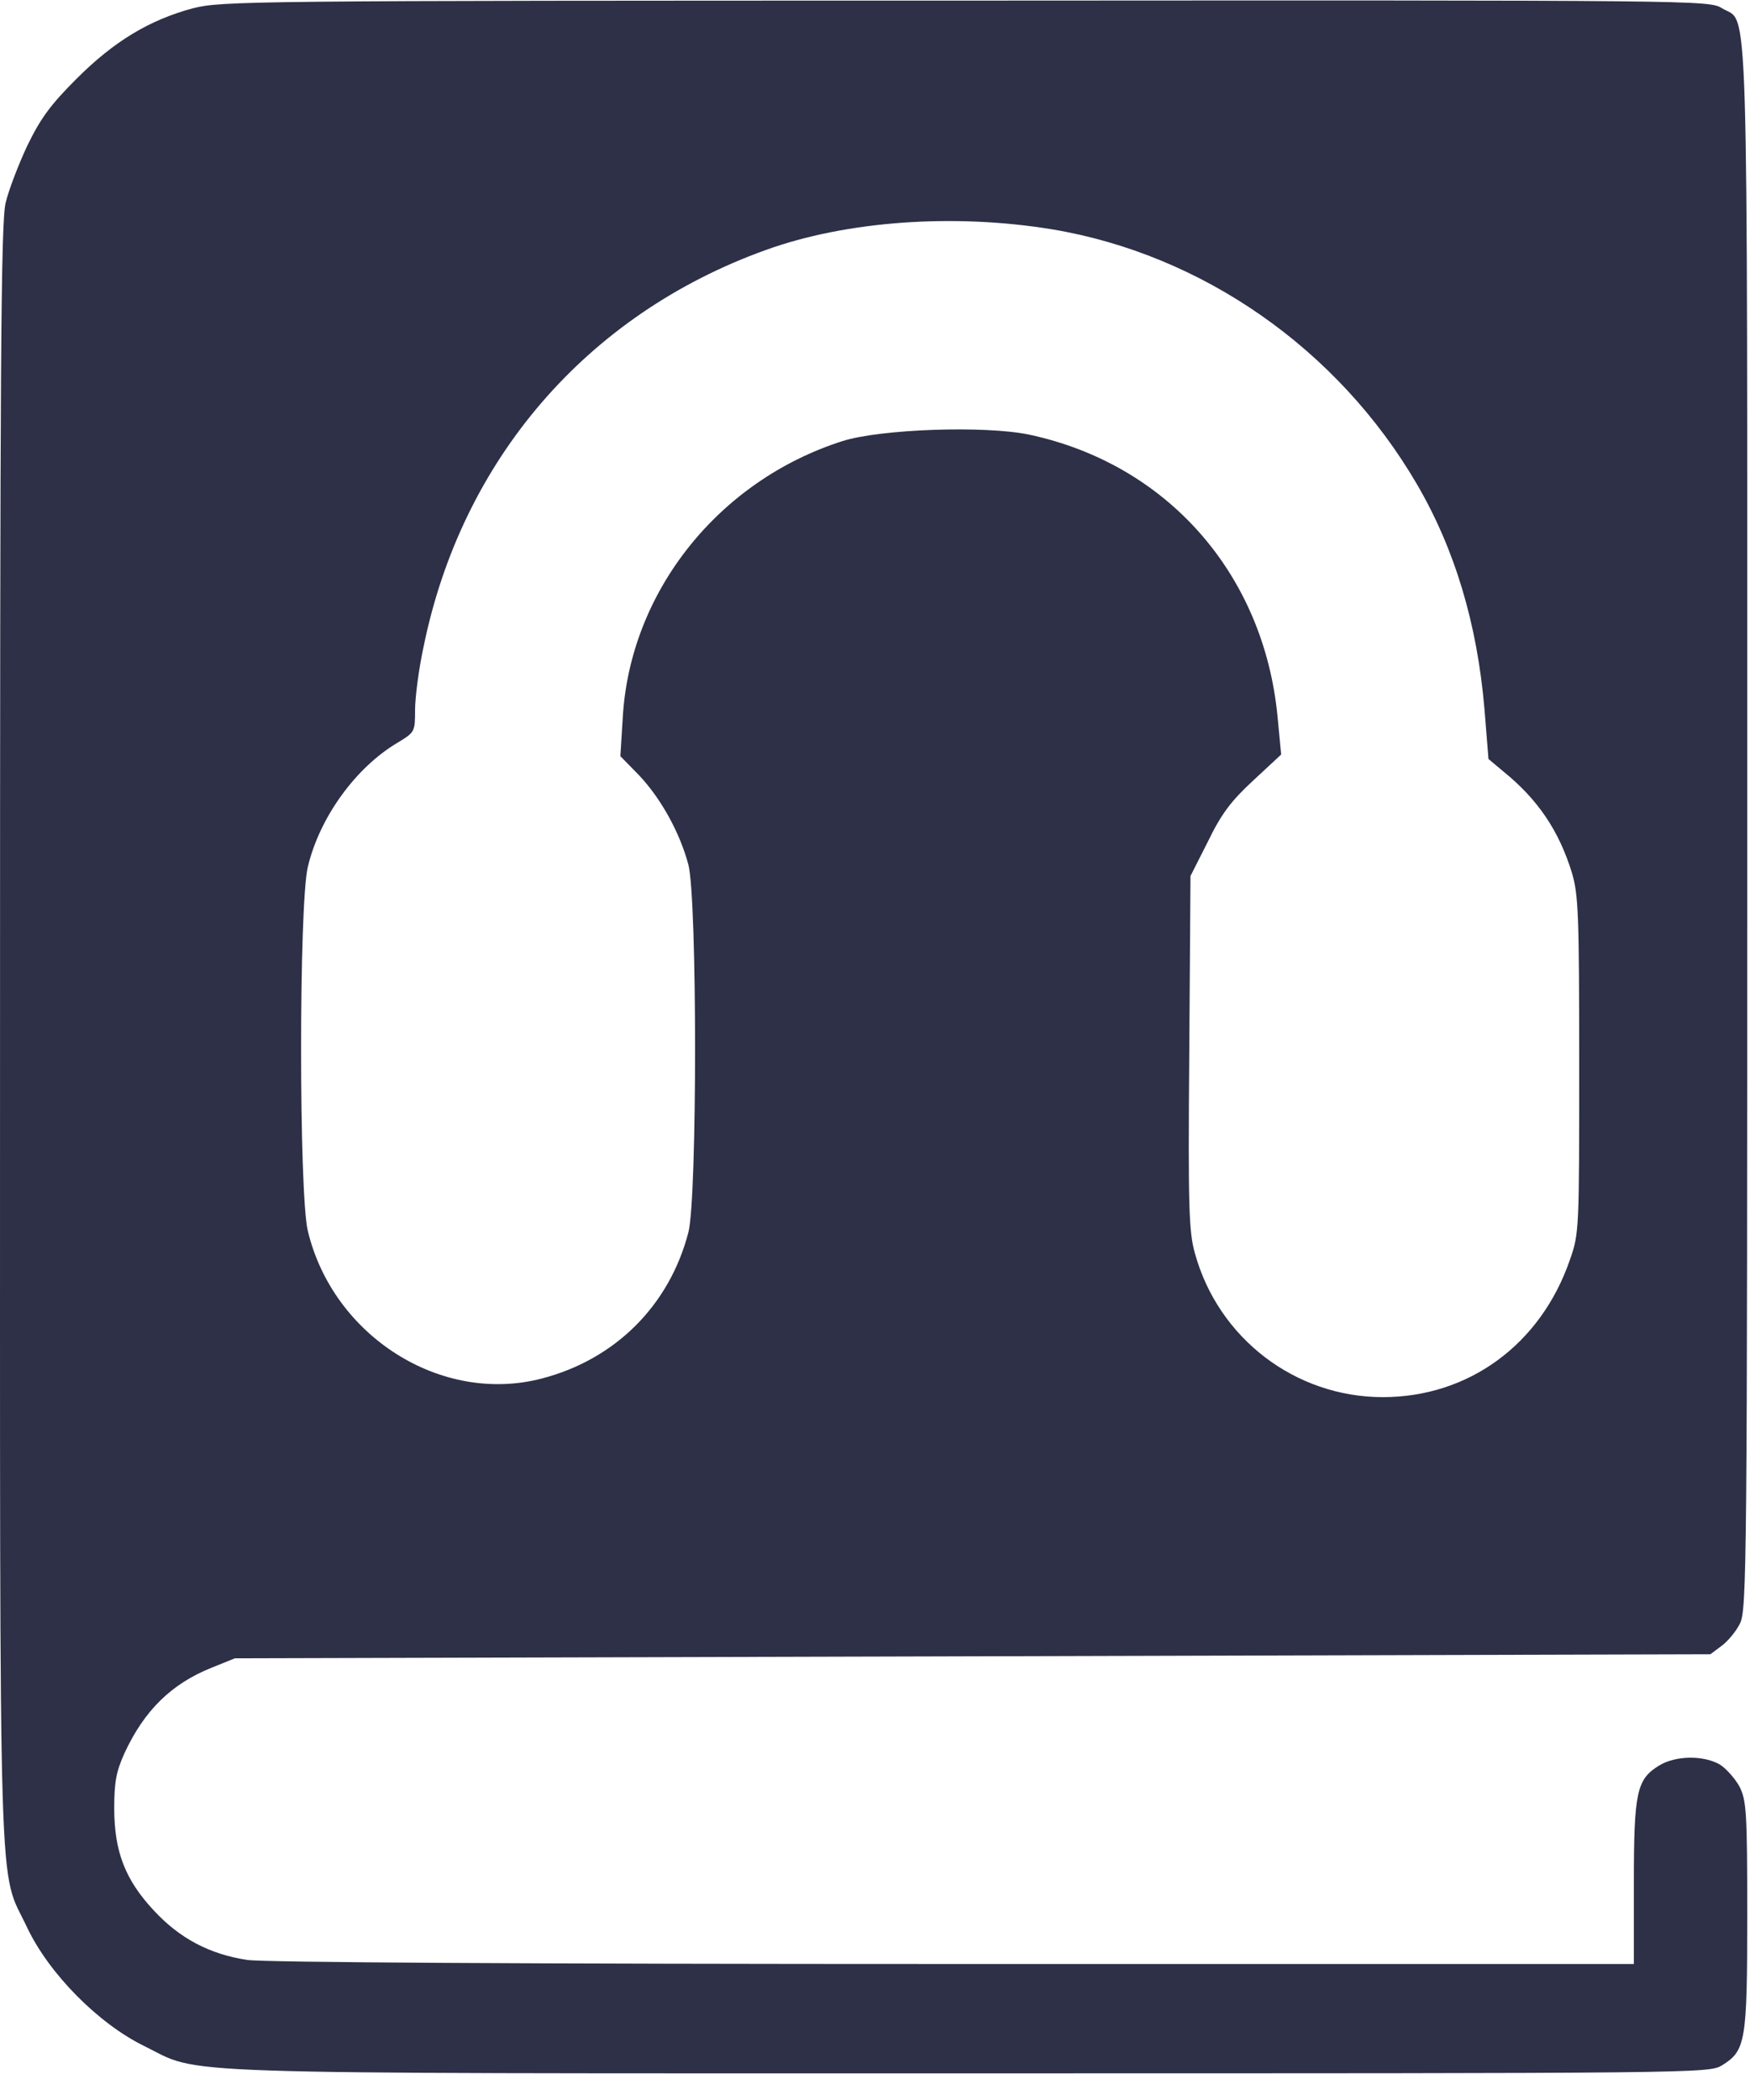 <svg width="55" height="66" viewBox="0 0 55 66" fill="none" xmlns="http://www.w3.org/2000/svg">
<path d="M6.058 0.261C4.697 0.63 3.59 1.291 2.406 2.475C1.579 3.302 1.274 3.722 0.854 4.587C0.574 5.186 0.268 5.987 0.179 6.369C0.026 6.942 0.001 11.574 0.001 32.584C0.001 60.785 -0.063 58.634 0.854 60.581C1.541 62.032 3.093 63.597 4.519 64.297C6.389 65.213 4.57 65.162 30.416 65.162C53.551 65.162 53.704 65.162 54.124 64.908C54.862 64.45 54.913 64.17 54.913 60.199C54.913 56.941 54.887 56.585 54.671 56.152C54.531 55.898 54.251 55.58 54.047 55.453C53.526 55.16 52.66 55.172 52.139 55.491C51.439 55.923 51.35 56.318 51.35 59.181V61.726H30.008C16.404 61.726 8.336 61.675 7.776 61.599C6.593 61.421 5.651 60.925 4.837 60.047C3.933 59.079 3.59 58.188 3.59 56.827C3.59 56 3.653 55.682 3.908 55.109C4.531 53.76 5.384 52.92 6.657 52.411L7.382 52.118L30.568 52.055L53.755 51.991L54.111 51.724C54.302 51.584 54.569 51.266 54.684 51.024C54.9 50.617 54.913 49.166 54.913 25.992C54.913 -1.076 54.964 0.782 54.124 0.261C53.704 0.006 53.551 0.006 30.352 0.019C7.687 0.019 6.975 0.032 6.058 0.261ZM33.075 7.209C37.784 7.998 42.047 10.963 44.529 15.213C45.725 17.262 46.425 19.604 46.654 22.276L46.781 23.854L47.252 24.249C48.334 25.127 48.995 26.107 49.403 27.43C49.606 28.117 49.632 28.716 49.632 33.475C49.632 38.642 49.632 38.769 49.339 39.596C48.423 42.256 46.157 43.91 43.46 43.91C40.711 43.91 38.293 42.065 37.555 39.392C37.364 38.718 37.338 37.955 37.377 33.081L37.415 27.532L37.962 26.45C38.382 25.585 38.687 25.178 39.375 24.541L40.265 23.714L40.151 22.518C39.718 18.039 36.689 14.59 32.35 13.661C30.963 13.368 27.667 13.483 26.471 13.865C22.576 15.112 19.802 18.599 19.573 22.544L19.497 23.765L20.082 24.363C20.77 25.089 21.368 26.17 21.635 27.176C21.915 28.27 21.915 37.649 21.635 38.731C21.037 41.034 19.331 42.727 17.028 43.325C13.859 44.152 10.462 41.989 9.673 38.68C9.393 37.496 9.393 28.436 9.673 27.252C10.042 25.687 11.187 24.109 12.51 23.333C13.032 23.014 13.045 23.002 13.045 22.314C13.045 21.933 13.159 21.029 13.312 20.329C14.508 14.45 18.441 9.881 24.065 7.858C26.598 6.942 29.983 6.7 33.075 7.209Z" fill="#2D3047"/>
</svg>
